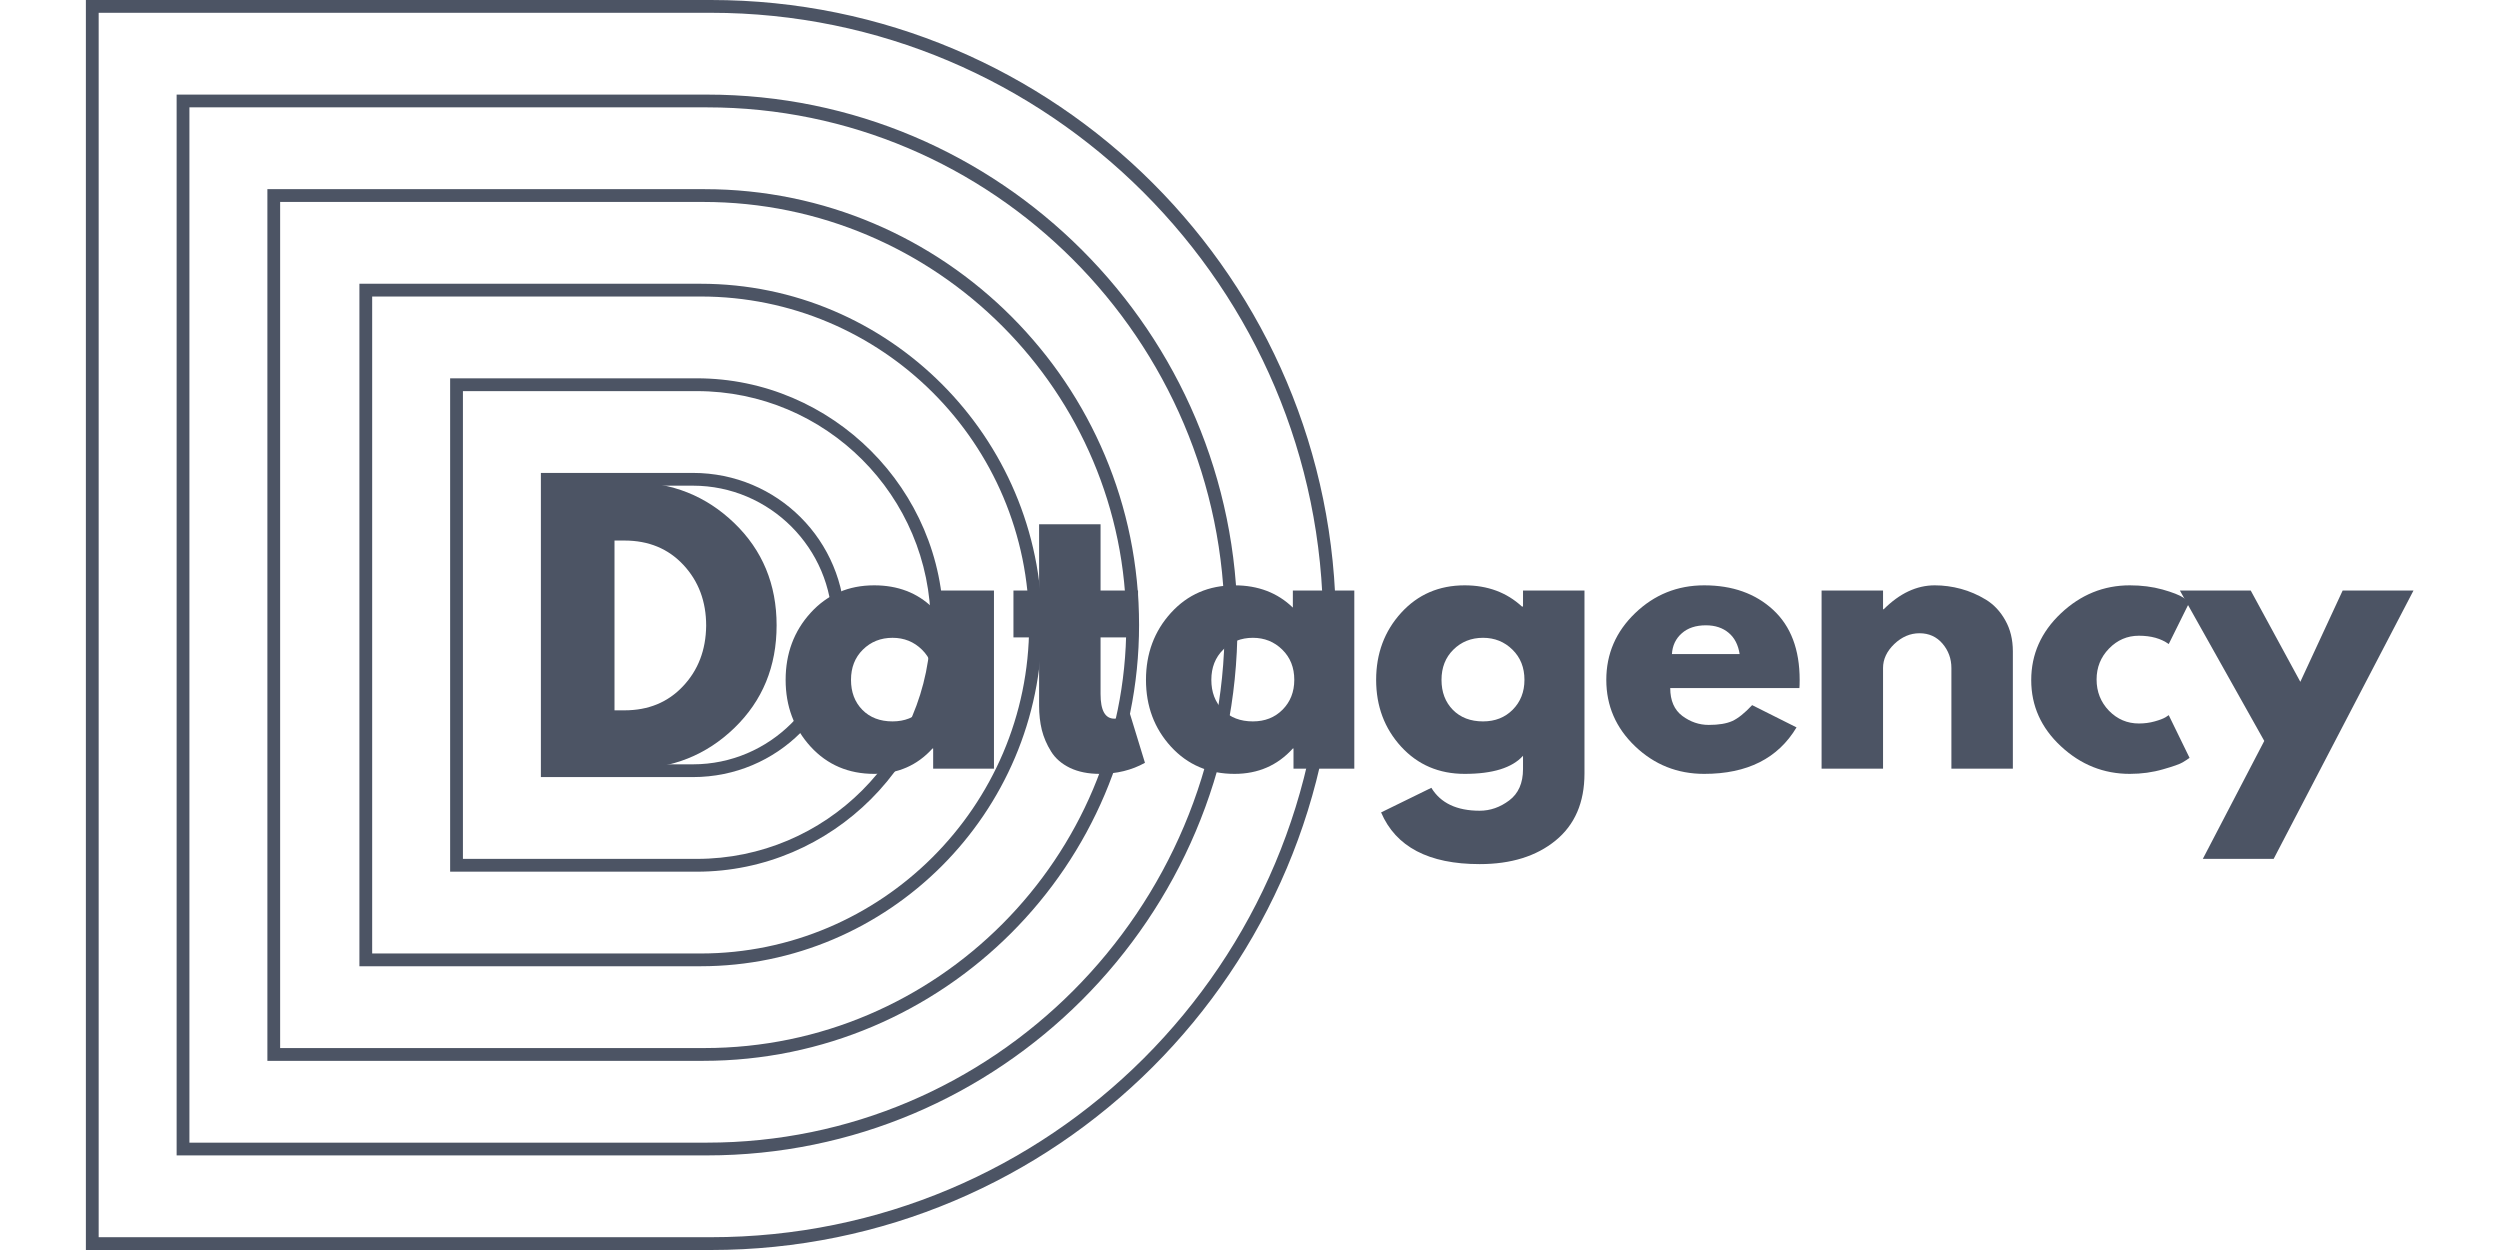 <svg xmlns="http://www.w3.org/2000/svg" xmlns:xlink="http://www.w3.org/1999/xlink" width="400" zoomAndPan="magnify" viewBox="0 0 300 150" height="200" preserveAspectRatio="xMidYMid meet" version="1.0"><defs fill="#4c5464"><g/><clipPath id="id1" fill="#4c5464"><path d="M 10.305 0 L 160.305 0 L 160.305 150 L 10.305 150 Z M 10.305 0 " clip-rule="nonzero" fill="#4c5464"/></clipPath></defs><g clip-path="url(#id1)"><path fill="#4c5464" d="M 85.305 0 L 10.305 0 L 10.305 150 L 85.305 150 C 126.715 150 160.305 116.41 160.305 75 C 160.305 33.59 126.715 0 85.305 0 Z M 85.305 148.465 L 11.84 148.465 L 11.84 1.535 L 85.305 1.535 C 125.797 1.535 158.77 34.508 158.77 75 C 158.77 115.645 125.949 148.465 85.305 148.465 Z M 85.305 148.465 " fill-opacity="1" fill-rule="nonzero"/></g><path fill="#4c5464" d="M 84.844 11.352 L 21.195 11.352 L 21.195 138.648 L 84.844 138.648 C 119.969 138.648 148.496 110.121 148.496 75 C 148.496 39.879 119.969 11.352 84.844 11.352 Z M 84.844 137.117 L 22.73 137.117 L 22.73 12.883 L 84.844 12.883 C 119.047 12.883 146.961 40.797 146.961 75 C 146.961 109.203 119.199 137.117 84.844 137.117 Z M 84.844 137.117 " fill-opacity="1" fill-rule="nonzero"/><path fill="#4c5464" d="M 84.539 22.699 L 32.086 22.699 L 32.086 127.301 L 84.387 127.301 C 113.219 127.301 136.688 103.836 136.688 75 C 136.688 46.164 113.371 22.699 84.539 22.699 Z M 84.539 125.766 L 33.617 125.766 L 33.617 24.234 L 84.387 24.234 C 112.453 24.234 135.152 47.086 135.152 75 C 135.152 102.914 112.453 125.766 84.539 125.766 Z M 84.539 125.766 " fill-opacity="1" fill-rule="nonzero"/><path fill="#4c5464" d="M 84.078 34.051 L 43.129 34.051 L 43.129 115.949 L 84.078 115.949 C 106.625 115.949 125.027 97.547 125.027 75 C 125.027 52.453 106.625 34.051 84.078 34.051 Z M 84.078 114.418 L 44.66 114.418 L 44.66 35.582 L 84.078 35.582 C 105.855 35.582 123.496 53.223 123.496 75 C 123.496 96.777 105.703 114.418 84.078 114.418 Z M 84.078 114.418 " fill-opacity="1" fill-rule="nonzero"/><path fill="#4c5464" d="M 83.617 45.398 L 54.016 45.398 L 54.016 104.602 L 83.617 104.602 C 99.875 104.602 113.219 91.258 113.219 75 C 113.219 58.742 99.875 45.398 83.617 45.398 Z M 83.617 103.066 L 55.551 103.066 L 55.551 46.934 L 83.617 46.934 C 99.109 46.934 111.688 59.508 111.688 75 C 111.688 90.492 99.109 103.066 83.617 103.066 Z M 83.617 103.066 " fill-opacity="1" fill-rule="nonzero"/><path fill="#4c5464" d="M 83.156 56.75 L 64.906 56.75 L 64.906 93.25 L 83.156 93.25 C 93.281 93.25 101.41 85.121 101.41 75 C 101.41 64.879 93.281 56.75 83.156 56.75 Z M 83.156 91.719 L 66.441 91.719 L 66.441 58.281 L 83.156 58.281 C 92.359 58.281 99.875 65.797 99.875 75 C 99.875 84.203 92.359 91.719 83.156 91.719 Z M 83.156 91.719 " fill-opacity="1" fill-rule="nonzero"/><g fill="#4c5464" fill-opacity="1"><g transform="translate(63.412, 92.24)"><g><path d="M 2.5 -34.359 L 12.453 -34.359 C 17.234 -34.359 21.316 -32.727 24.703 -29.469 C 28.086 -26.207 29.781 -22.117 29.781 -17.203 C 29.781 -12.266 28.094 -8.16 24.719 -4.891 C 21.344 -1.629 17.254 0 12.453 0 L 2.5 0 Z M 10.328 -7 L 11.531 -7 C 14.395 -7 16.734 -7.961 18.547 -9.891 C 20.367 -11.816 21.297 -14.238 21.328 -17.156 C 21.328 -20.07 20.414 -22.504 18.594 -24.453 C 16.781 -26.398 14.426 -27.375 11.531 -27.375 L 10.328 -27.375 Z M 10.328 -7 " fill="#4c5464"/></g></g></g><g fill="#4c5464" fill-opacity="1"><g transform="translate(93.323, 92.24)"><g><path d="M 3.953 -2.641 C 1.953 -4.828 0.953 -7.5 0.953 -10.656 C 0.953 -13.82 1.953 -16.504 3.953 -18.703 C 5.953 -20.898 8.492 -22 11.578 -22 C 14.41 -22 16.742 -21.109 18.578 -19.328 L 18.578 -21.375 L 25.953 -21.375 L 25.953 0 L 18.656 0 L 18.656 -2.422 L 18.578 -2.422 C 16.742 -0.391 14.41 0.625 11.578 0.625 C 8.492 0.625 5.953 -0.461 3.953 -2.641 Z M 10.219 -14.281 C 9.27 -13.344 8.797 -12.133 8.797 -10.656 C 8.797 -9.188 9.25 -7.988 10.156 -7.062 C 11.07 -6.133 12.281 -5.672 13.781 -5.672 C 15.227 -5.672 16.414 -6.141 17.344 -7.078 C 18.281 -8.023 18.75 -9.219 18.75 -10.656 C 18.75 -12.133 18.27 -13.344 17.312 -14.281 C 16.352 -15.227 15.176 -15.703 13.781 -15.703 C 12.363 -15.703 11.176 -15.227 10.219 -14.281 Z M 10.219 -14.281 " fill="#4c5464"/></g></g></g><g fill="#4c5464" fill-opacity="1"><g transform="translate(120.942, 92.24)"><g><path d="M 3.75 -21.375 L 3.75 -29.328 L 11.125 -29.328 L 11.125 -21.375 L 15.625 -21.375 L 15.625 -15.75 L 11.125 -15.75 L 11.125 -8.953 C 11.125 -6.984 11.676 -6 12.781 -6 C 13.062 -6 13.352 -6.051 13.656 -6.156 C 13.969 -6.27 14.207 -6.383 14.375 -6.5 L 14.625 -6.672 L 16.453 -0.703 C 14.867 0.18 13.062 0.625 11.031 0.625 C 9.645 0.625 8.453 0.383 7.453 -0.094 C 6.453 -0.582 5.695 -1.238 5.188 -2.062 C 4.676 -2.883 4.305 -3.742 4.078 -4.641 C 3.859 -5.547 3.75 -6.516 3.75 -7.547 L 3.75 -15.75 L 0.672 -15.75 L 0.672 -21.375 Z M 3.75 -21.375 " fill="#4c5464"/></g></g></g><g fill="#4c5464" fill-opacity="1"><g transform="translate(136.564, 92.24)"><g><path d="M 3.953 -2.641 C 1.953 -4.828 0.953 -7.5 0.953 -10.656 C 0.953 -13.82 1.953 -16.504 3.953 -18.703 C 5.953 -20.898 8.492 -22 11.578 -22 C 14.41 -22 16.742 -21.109 18.578 -19.328 L 18.578 -21.375 L 25.953 -21.375 L 25.953 0 L 18.656 0 L 18.656 -2.422 L 18.578 -2.422 C 16.742 -0.391 14.41 0.625 11.578 0.625 C 8.492 0.625 5.953 -0.461 3.953 -2.641 Z M 10.219 -14.281 C 9.27 -13.344 8.797 -12.133 8.797 -10.656 C 8.797 -9.188 9.25 -7.988 10.156 -7.062 C 11.07 -6.133 12.281 -5.672 13.781 -5.672 C 15.227 -5.672 16.414 -6.141 17.344 -7.078 C 18.281 -8.023 18.75 -9.219 18.75 -10.656 C 18.75 -12.133 18.27 -13.344 17.312 -14.281 C 16.352 -15.227 15.176 -15.703 13.781 -15.703 C 12.363 -15.703 11.176 -15.227 10.219 -14.281 Z M 10.219 -14.281 " fill="#4c5464"/></g></g></g><g fill="#4c5464" fill-opacity="1"><g transform="translate(164.184, 92.24)"><g><path d="M 1.547 5.25 L 7.578 2.297 C 8.691 4.129 10.625 5.047 13.375 5.047 C 14.645 5.047 15.828 4.633 16.922 3.812 C 18.023 2.988 18.578 1.734 18.578 0.047 L 18.578 -1.547 C 17.273 -0.098 14.941 0.625 11.578 0.625 C 8.492 0.625 5.953 -0.461 3.953 -2.641 C 1.953 -4.828 0.953 -7.5 0.953 -10.656 C 0.953 -13.82 1.953 -16.504 3.953 -18.703 C 5.953 -20.898 8.492 -22 11.578 -22 C 14.328 -22 16.617 -21.148 18.453 -19.453 L 18.578 -19.453 L 18.578 -21.375 L 25.953 -21.375 L 25.953 0.578 C 25.953 4.055 24.797 6.738 22.484 8.625 C 20.18 10.508 17.145 11.453 13.375 11.453 C 7.258 11.453 3.316 9.383 1.547 5.25 Z M 10.219 -14.281 C 9.27 -13.344 8.797 -12.133 8.797 -10.656 C 8.797 -9.188 9.25 -7.988 10.156 -7.062 C 11.07 -6.133 12.281 -5.672 13.781 -5.672 C 15.227 -5.672 16.414 -6.141 17.344 -7.078 C 18.281 -8.023 18.75 -9.219 18.75 -10.656 C 18.75 -12.133 18.27 -13.344 17.312 -14.281 C 16.352 -15.227 15.176 -15.703 13.781 -15.703 C 12.363 -15.703 11.176 -15.227 10.219 -14.281 Z M 10.219 -14.281 " fill="#4c5464"/></g></g></g><g fill="#4c5464" fill-opacity="1"><g transform="translate(191.803, 92.24)"><g><path d="M 24.125 -9.672 L 8.625 -9.672 C 8.625 -8.172 9.109 -7.055 10.078 -6.328 C 11.047 -5.609 12.102 -5.25 13.25 -5.25 C 14.438 -5.25 15.379 -5.406 16.078 -5.719 C 16.773 -6.039 17.566 -6.676 18.453 -7.625 L 23.781 -4.953 C 21.562 -1.234 17.867 0.625 12.703 0.625 C 9.484 0.625 6.719 -0.477 4.406 -2.688 C 2.102 -4.895 0.953 -7.551 0.953 -10.656 C 0.953 -13.77 2.102 -16.438 4.406 -18.656 C 6.719 -20.883 9.484 -22 12.703 -22 C 16.086 -22 18.844 -21.02 20.969 -19.062 C 23.094 -17.102 24.156 -14.301 24.156 -10.656 C 24.156 -10.164 24.145 -9.836 24.125 -9.672 Z M 8.828 -13.75 L 16.953 -13.75 C 16.785 -14.852 16.348 -15.703 15.641 -16.297 C 14.93 -16.898 14.02 -17.203 12.906 -17.203 C 11.688 -17.203 10.719 -16.879 10 -16.234 C 9.281 -15.598 8.891 -14.77 8.828 -13.75 Z M 8.828 -13.75 " fill="#4c5464"/></g></g></g><g fill="#4c5464" fill-opacity="1"><g transform="translate(216.09, 92.24)"><g><path d="M 2.5 0 L 2.5 -21.375 L 9.875 -21.375 L 9.875 -19.125 L 9.953 -19.125 C 11.867 -21.039 13.91 -22 16.078 -22 C 17.129 -22 18.176 -21.859 19.219 -21.578 C 20.258 -21.297 21.258 -20.863 22.219 -20.281 C 23.176 -19.695 23.953 -18.867 24.547 -17.797 C 25.148 -16.734 25.453 -15.492 25.453 -14.078 L 25.453 0 L 18.078 0 L 18.078 -12.078 C 18.078 -13.191 17.723 -14.164 17.016 -15 C 16.305 -15.832 15.383 -16.25 14.25 -16.25 C 13.133 -16.25 12.125 -15.816 11.219 -14.953 C 10.32 -14.086 9.875 -13.129 9.875 -12.078 L 9.875 0 Z M 2.5 0 " fill="#4c5464"/></g></g></g><g fill="#4c5464" fill-opacity="1"><g transform="translate(242.794, 92.24)"><g><path d="M 13.875 -15.953 C 12.477 -15.953 11.281 -15.438 10.281 -14.406 C 9.289 -13.383 8.797 -12.148 8.797 -10.703 C 8.797 -9.234 9.289 -7.984 10.281 -6.953 C 11.281 -5.93 12.477 -5.422 13.875 -5.422 C 14.539 -5.422 15.172 -5.504 15.766 -5.672 C 16.359 -5.836 16.797 -6.004 17.078 -6.172 L 17.453 -6.422 L 19.953 -1.297 C 19.754 -1.148 19.484 -0.973 19.141 -0.766 C 18.797 -0.555 18.004 -0.273 16.766 0.078 C 15.523 0.441 14.195 0.625 12.781 0.625 C 9.645 0.625 6.891 -0.477 4.516 -2.688 C 2.141 -4.895 0.953 -7.539 0.953 -10.625 C 0.953 -13.727 2.141 -16.398 4.516 -18.641 C 6.891 -20.879 9.645 -22 12.781 -22 C 14.195 -22 15.504 -21.832 16.703 -21.5 C 17.898 -21.164 18.75 -20.832 19.25 -20.5 L 19.953 -20 L 17.453 -14.953 C 16.535 -15.617 15.344 -15.953 13.875 -15.953 Z M 13.875 -15.953 " fill="#4c5464"/></g></g></g><g fill="#4c5464" fill-opacity="1"><g transform="translate(262.415, 92.24)"><g><path d="M 18.703 -21.375 L 27.203 -21.375 L 10.422 10.828 L 1.922 10.828 L 9.297 -3.328 L -0.828 -21.375 L 7.672 -21.375 L 13.625 -10.422 Z M 18.703 -21.375 " fill="#4c5464"/></g></g></g></svg>
